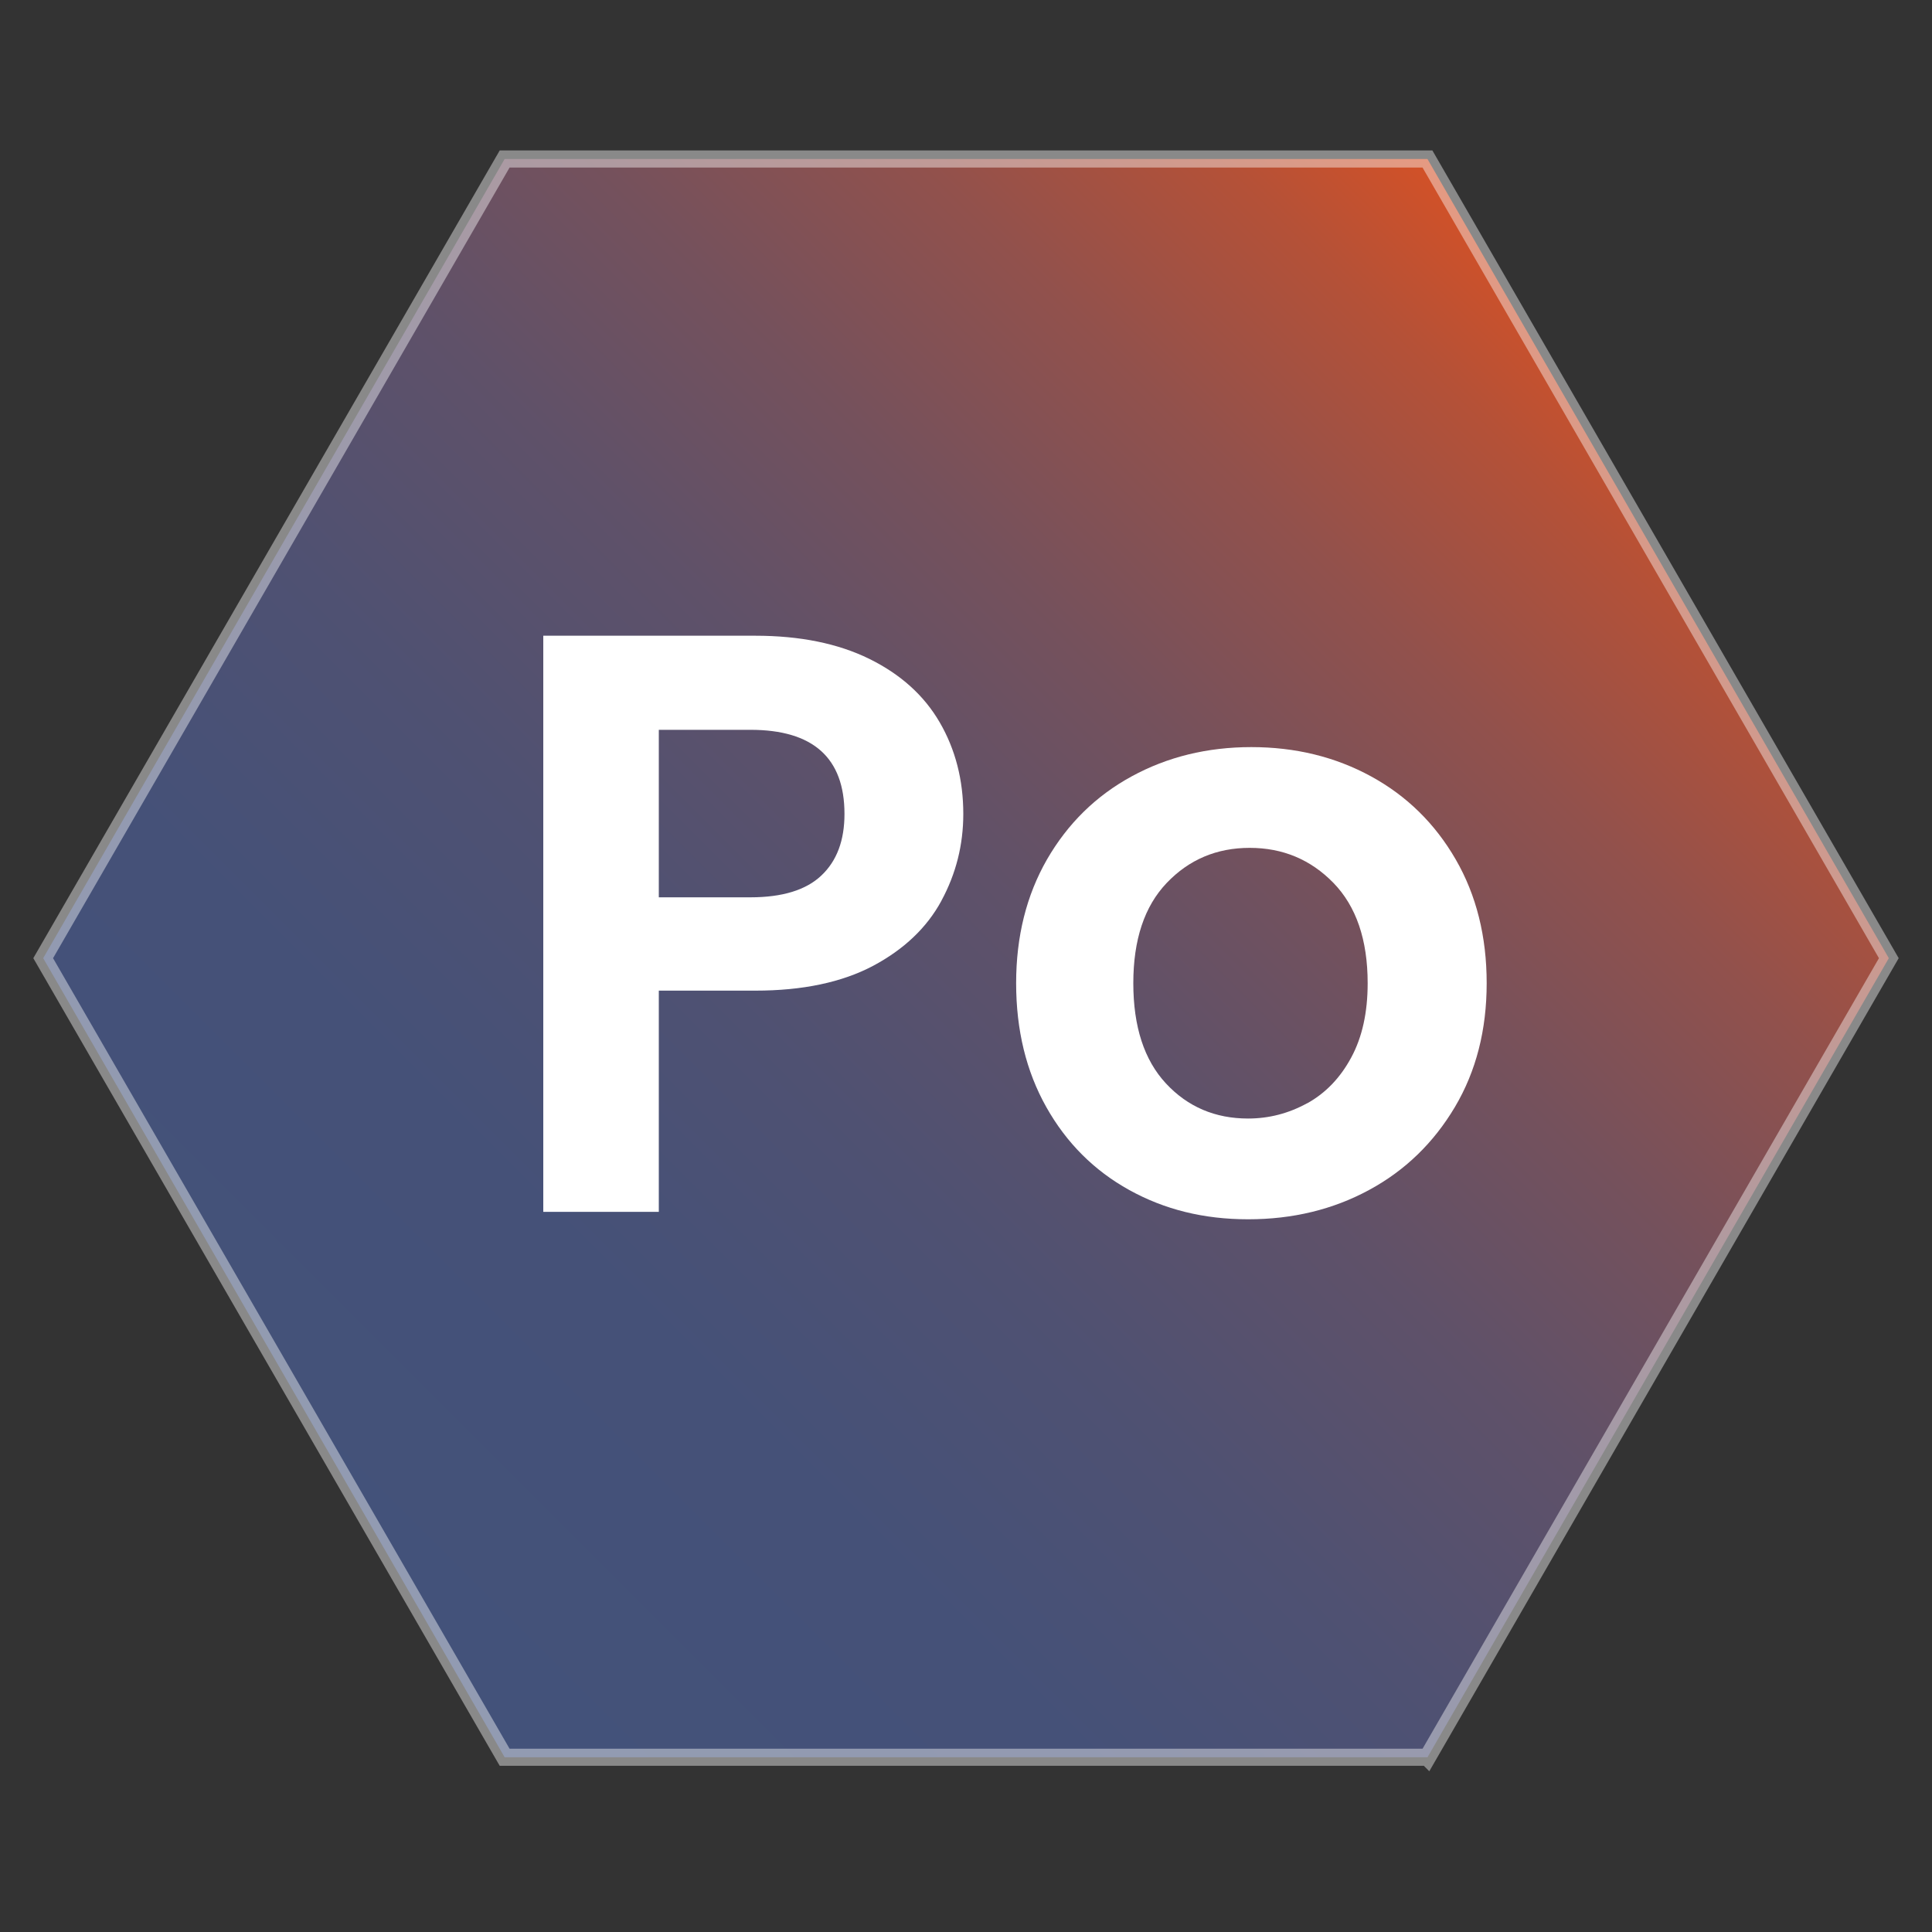 <?xml version="1.0" encoding="UTF-8"?>
<svg id="Layer_1" data-name="Layer 1" xmlns="http://www.w3.org/2000/svg" xmlns:xlink="http://www.w3.org/1999/xlink" viewBox="0 0 200 200">
  <rect x="0" y="0" width="200" height="200" fill="#333333" stroke="none"/>
  <defs>
    <style>
      .cls-1 {
        fill: url(#linear-gradient);
      }

      .cls-2 {
        fill: #fff;
      }

      .cls-3 {
        fill: none;
        stroke: #fff;
        stroke-miterlimit: 10;
        stroke-width: 1.77px;
      }

      .cls-4 {
        opacity: .42;
      }
    </style>
    <linearGradient id="linear-gradient" x1="34.75" y1="164.43" x2="165.25" y2="33.94" gradientUnits="userSpaceOnUse">
      <stop offset="0" stop-color="#000"/>
      <stop offset="0" stop-color="#08090e"/>
      <stop offset="0" stop-color="#323d5b"/>
      <stop offset="0" stop-color="#43527a"/>
      <stop offset=".23" stop-color="#455178"/>
      <stop offset=".39" stop-color="#4f5172"/>
      <stop offset=".54" stop-color="#5f5169"/>
      <stop offset=".67" stop-color="#75515c"/>
      <stop offset=".8" stop-color="#92514c"/>
      <stop offset=".92" stop-color="#b55137"/>
      <stop offset="1" stop-color="#d35127"/>
    </linearGradient>
  </defs>
  <g>
    <path class="cls-1" d="M147.76,181.91H52.24L4.47,99.19,52.24,16.46h95.53l47.76,82.73-47.76,82.73Z"/>
    <g class="cls-4">
      <path class="cls-3" d="M147.76,181.91H52.24L4.47,99.19,52.24,16.46h95.53l47.76,82.73-47.76,82.73Z"/>
    </g>
  </g>
  <g>
    <path class="cls-2" d="M97.46,93.24c-1.51,2.79-3.88,5.04-7.09,6.75-3.22,1.7-7.28,2.56-12.17,2.56h-10v22.9h-11.96v-59.64h21.95c4.61,0,8.55.8,11.79,2.39,3.25,1.6,5.68,3.79,7.3,6.58,1.62,2.79,2.44,5.96,2.44,9.48,0,3.19-.75,6.18-2.26,8.97h0ZM85.03,90.63c1.6-1.51,2.39-3.63,2.39-6.37,0-5.81-3.25-8.71-9.74-8.71h-9.48v17.34h9.48c3.3,0,5.76-.75,7.35-2.26Z"/>
    <path class="cls-2" d="M116.9,123.19c-3.65-2.02-6.51-4.89-8.59-8.59-2.08-3.7-3.12-7.97-3.12-12.82s1.07-9.11,3.2-12.82c2.14-3.7,5.05-6.57,8.76-8.59,3.7-2.02,7.83-3.03,12.39-3.03s8.69,1.01,12.39,3.03c3.7,2.02,6.62,4.89,8.76,8.59,2.14,3.7,3.21,7.98,3.21,12.82s-1.09,9.11-3.29,12.82c-2.2,3.7-5.15,6.57-8.89,8.59-3.73,2.02-7.9,3.03-12.51,3.03s-8.66-1.01-12.31-3.03h0ZM135.31,114.22c1.9-1.05,3.43-2.63,4.57-4.75,1.14-2.11,1.7-4.67,1.7-7.69,0-4.5-1.19-7.96-3.54-10.38-2.36-2.42-5.25-3.63-8.67-3.63s-6.28,1.21-8.59,3.63c-2.31,2.42-3.46,5.88-3.46,10.38s1.13,7.96,3.38,10.38c2.25,2.42,5.09,3.63,8.5,3.63,2.16,0,4.2-.53,6.11-1.58h0Z"/>
  </g>
</svg>